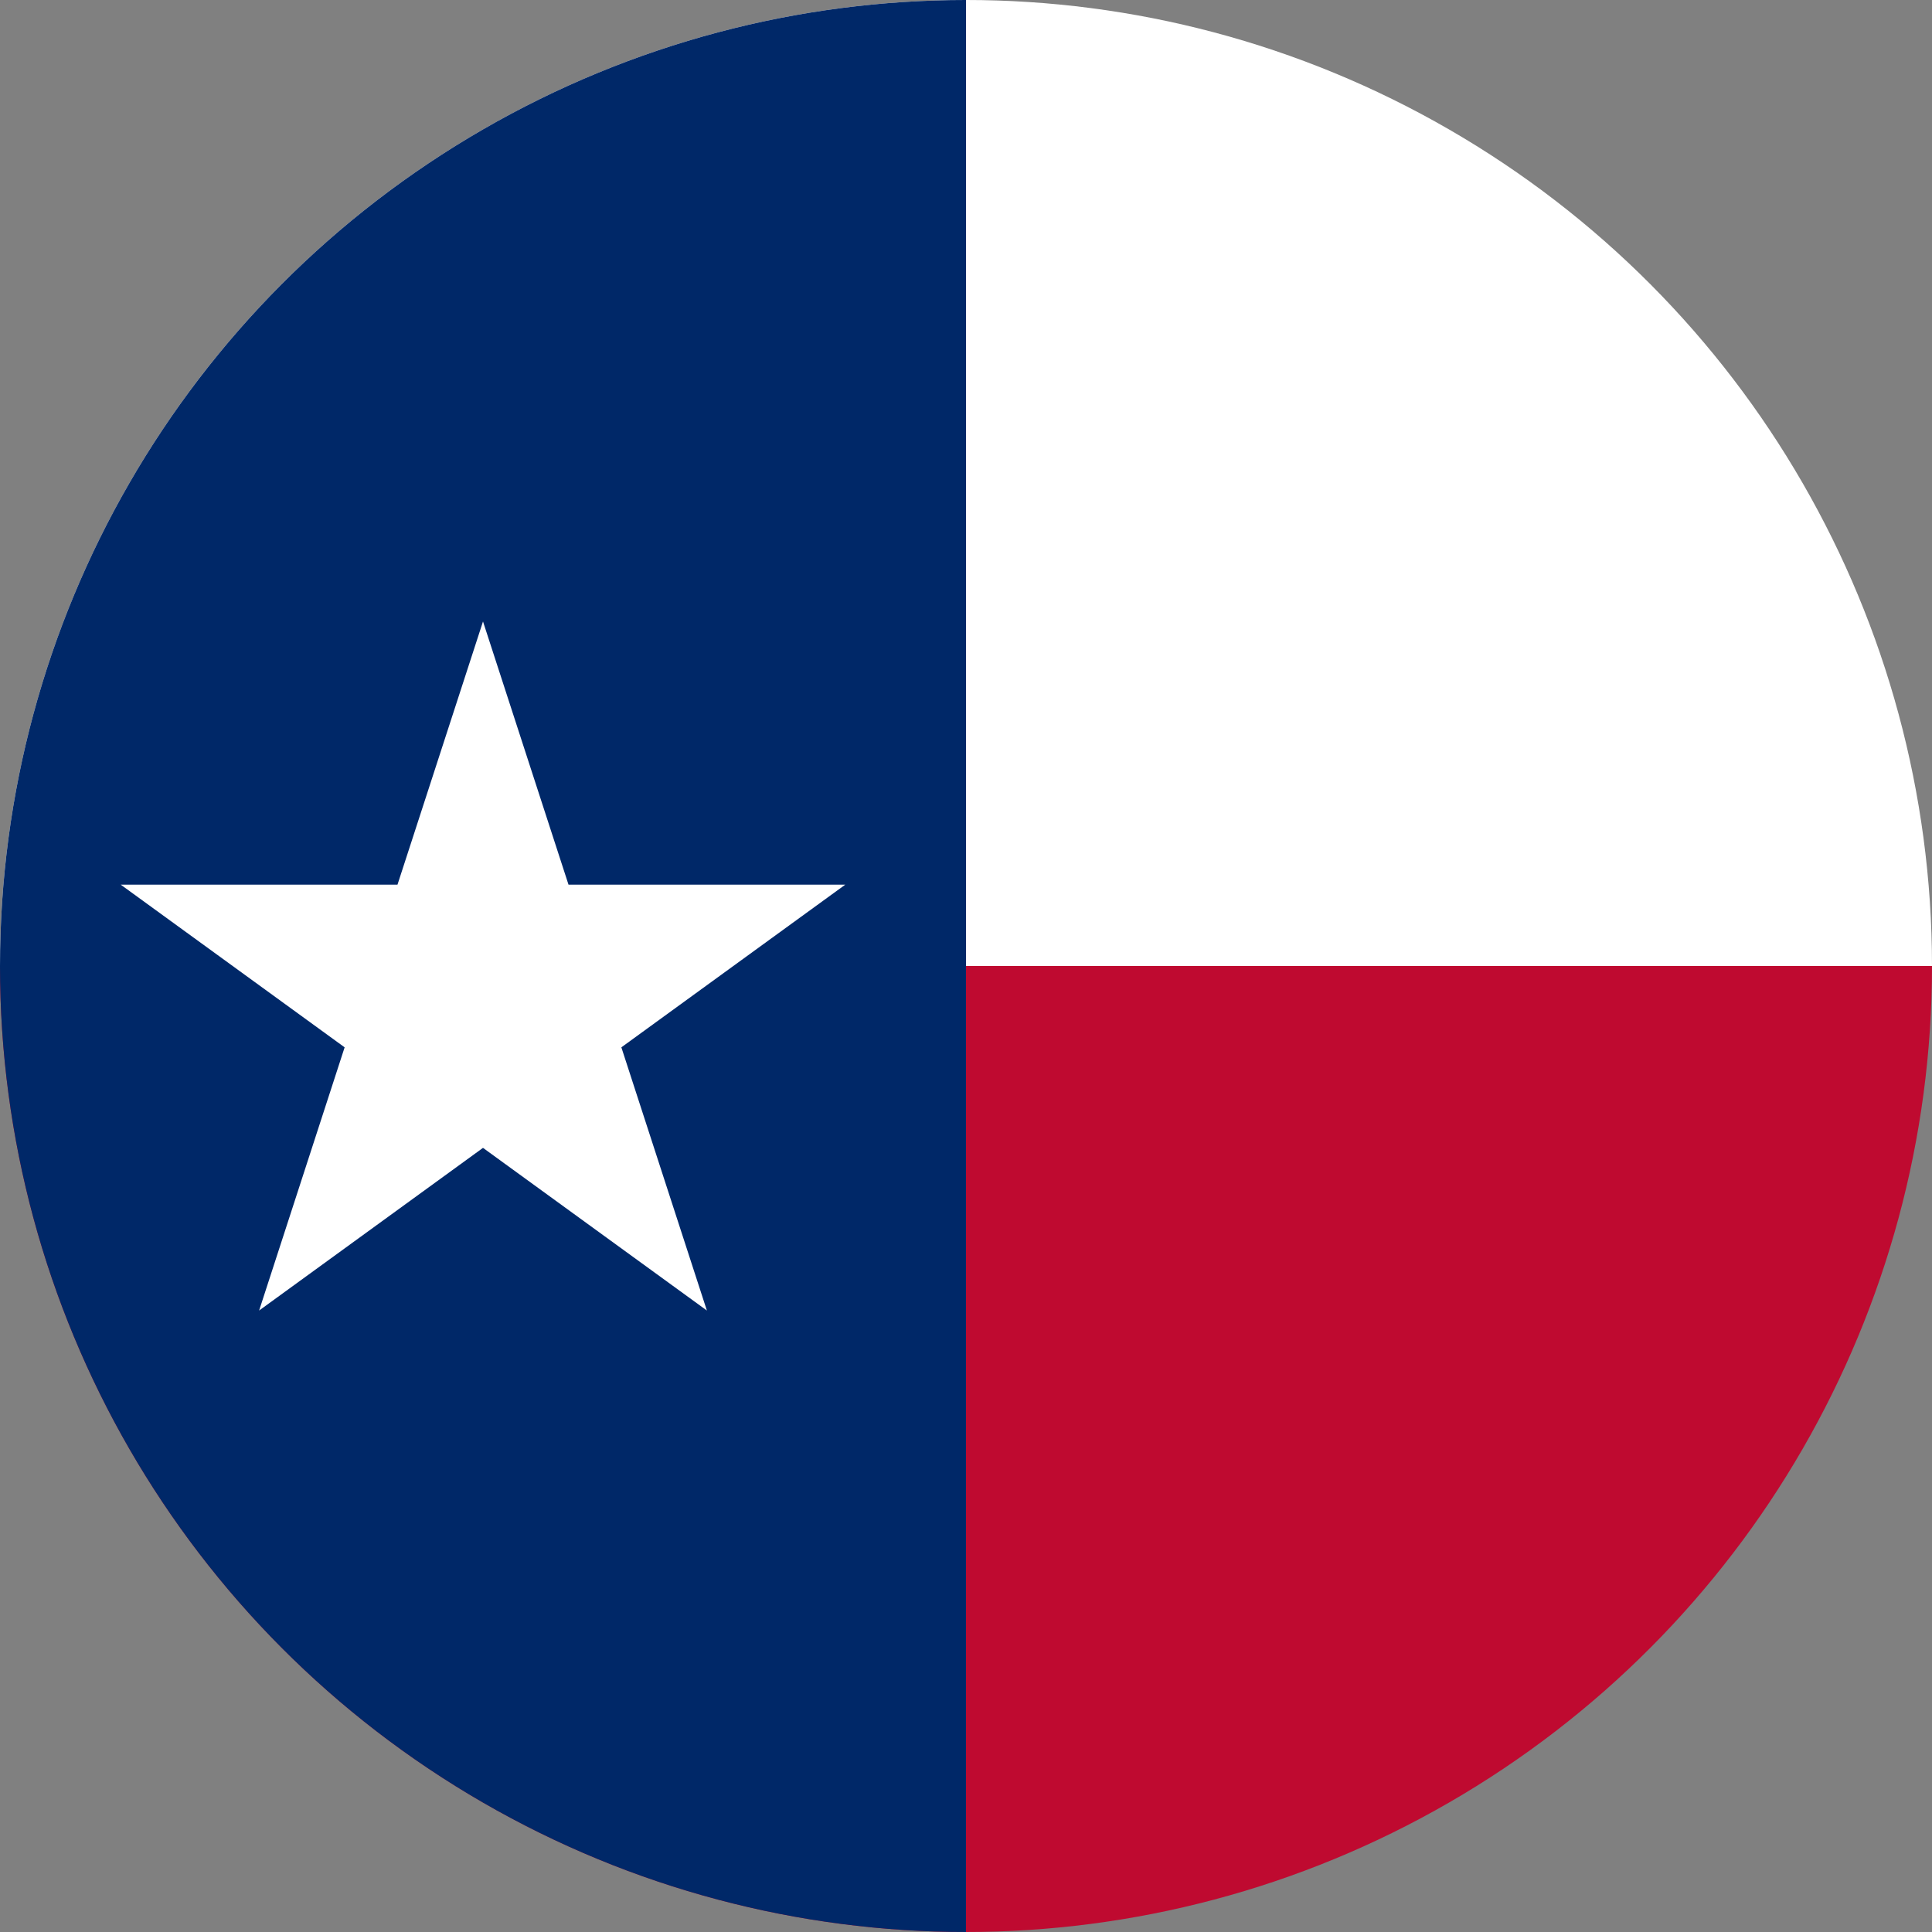 <?xml version="1.0" encoding="UTF-8" standalone="no"?><!-- Generator: Gravit.io --><svg xmlns="http://www.w3.org/2000/svg" xmlns:xlink="http://www.w3.org/1999/xlink" style="isolation:isolate" viewBox="0 0 512 512" width="512pt" height="512pt"><rect x="0" y="0" width="512" height="512" fill="#808080" stroke="none"/><defs><clipPath id="_clipPath_ETCHFy0qA1rDjbWrEOL3sOQWj9PzYNuE"><rect width="512" height="512"/></clipPath></defs><g clip-path="url(#_clipPath_ETCHFy0qA1rDjbWrEOL3sOQWj9PzYNuE)"><clipPath id="_clipPath_5KWlE1NoKH7HjnUUS0IoGvjhKgofxyr6"><circle vector-effect="non-scaling-stroke" cx="256" cy="256" r="256" fill="rgb(255,255,255)"/></clipPath><g clip-path="url(#_clipPath_5KWlE1NoKH7HjnUUS0IoGvjhKgofxyr6)"><rect x="0" y="0" width="512" height="256" transform="matrix(1,0,0,1,0,0)" fill="rgb(255,255,255)"/><rect x="0" y="256" width="512" height="256" transform="matrix(1,0,0,1,0,0)" fill="rgb(191,10,48)"/><rect x="0" y="0" width="256" height="512" transform="matrix(1,0,0,1,0,0)" fill="rgb(0,40,104)"/><path d=" M 128 164.7 L 187.331 347.303 L 32 234.448 L 224 234.448 L 68.669 347.303 L 128 164.7 Z " fill="rgb(255,255,255)"/></g></g></svg>